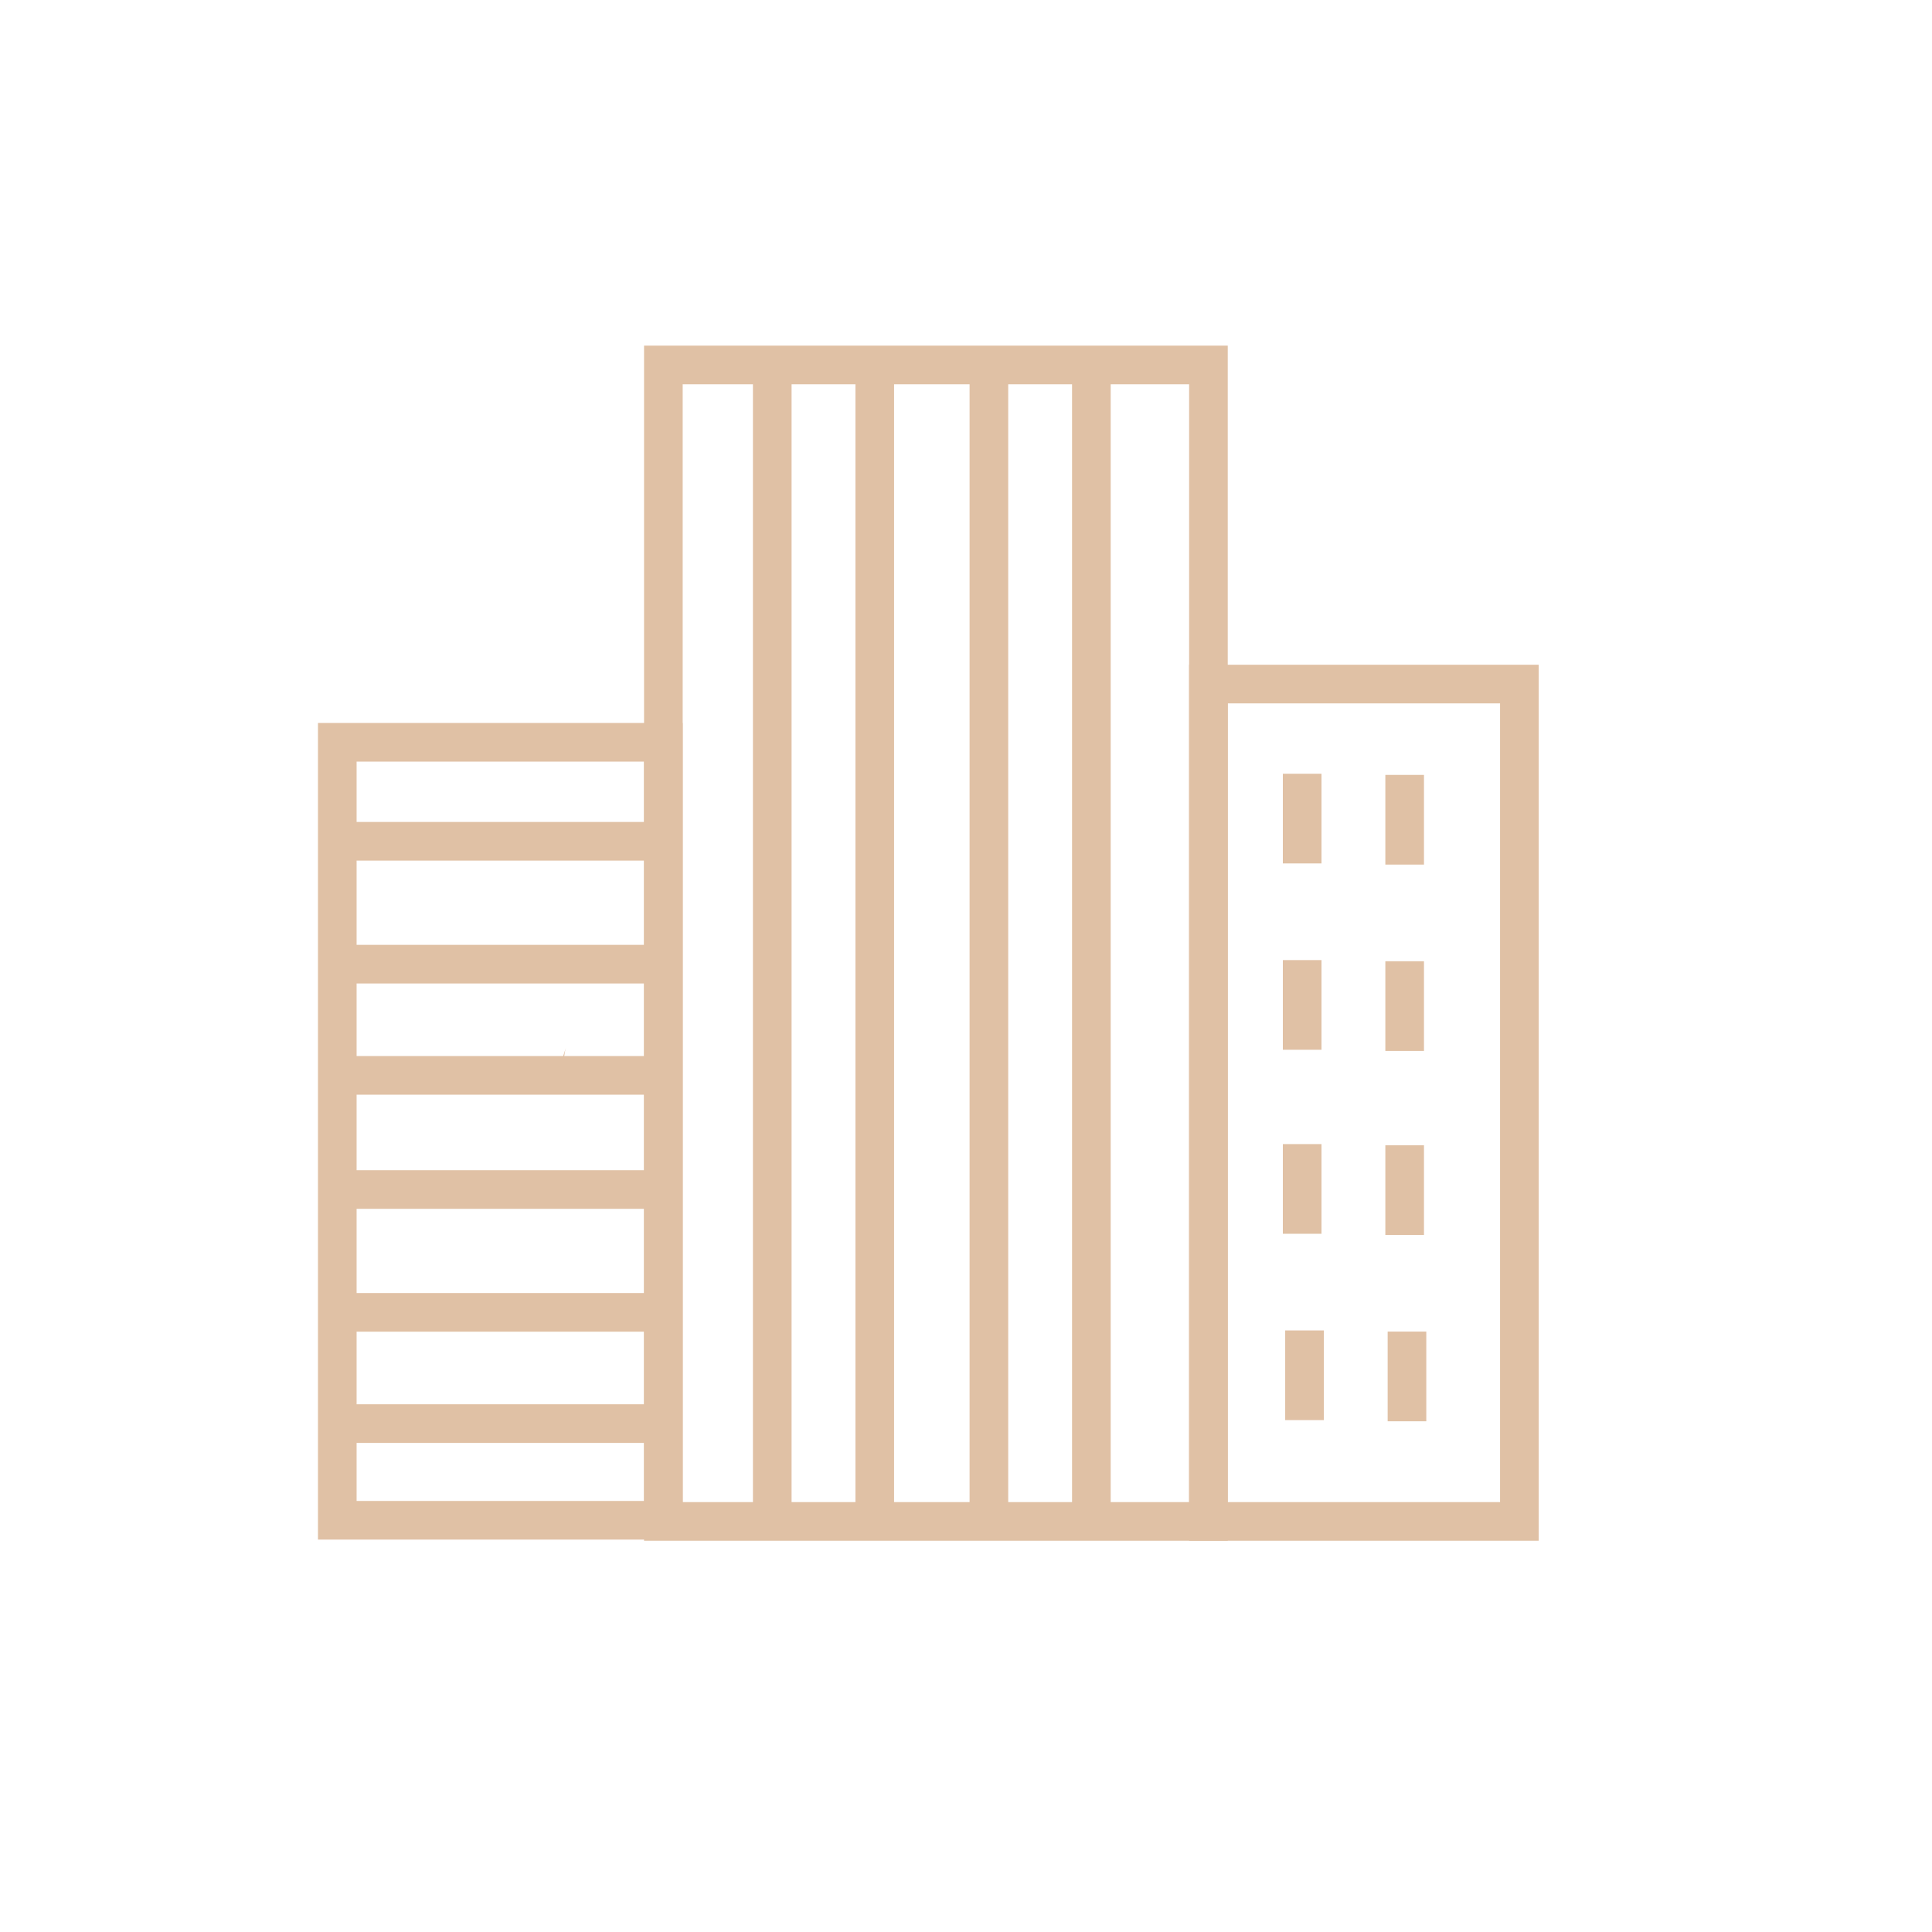 <?xml version="1.0" encoding="utf-8"?>
<!-- Generator: Adobe Illustrator 21.1.0, SVG Export Plug-In . SVG Version: 6.00 Build 0)  -->
<svg version="1.1" id="Layer_1" xmlns="http://www.w3.org/2000/svg" xmlns:xlink="http://www.w3.org/1999/xlink" x="0px" y="0px"
	 viewBox="0 0 100 100" style="enable-background:new 0 0 100 100;" xml:space="preserve">
<style type="text/css">
	.st0{fill:#E0C1A5;}
</style>
<g>
	<path class="st0" d="M29.3,54.2c-0.1,0.3-0.1,0.7-0.2,1c0,0,0,0-0.1,0C29.1,54.8,29.2,54.5,29.3,54.2z"/>
</g>
<g>
	<path class="st0" d="M33.8,59.8L33.8,59.8c-0.1,0-0.1,0-0.2,0H33.8z"/>
</g>
<g>
	<g>
		<path class="st0" d="M63.548,79.749H33.336V17.89h30.212V79.749z M35.336,77.749h26.212V19.89H35.336V77.749z"/>
	</g>
	<g>
		<path class="st0" d="M35.336,79.689H16.458V37.421h18.878V79.689z M18.458,77.689h14.878V39.421H18.458V77.689z"/>
	</g>
	<g>
		<path class="st0" d="M79.643,79.749H61.548V34.407h18.095V79.749z M63.548,77.749h14.095V36.407H63.548V77.749z"/>
	</g>
	<g>
		<rect x="17.458" y="42.545" class="st0" width="16.878" height="2"/>
	</g>
	<g>
		<rect x="17.458" y="48.905" class="st0" width="16.878" height="2"/>
	</g>
	<g>
		<rect x="17.879" y="54.661" class="st0" width="16.878" height="2"/>
	</g>
	<g>
		<rect x="17.668" y="60.569" class="st0" width="16.878" height="2"/>
	</g>
	<g>
		<rect x="17.668" y="66.928" class="st0" width="16.878" height="2"/>
	</g>
	<g>
		<rect x="18.09" y="72.685" class="st0" width="16.879" height="2"/>
	</g>
	<g>
		<rect x="38.972" y="18.89" class="st0" width="2" height="59.859"/>
	</g>
	<g>
		<rect x="44.277" y="19.101" class="st0" width="2" height="59.859"/>
	</g>
	<g>
		<rect x="50.185" y="19.101" class="st0" width="2" height="59.859"/>
	</g>
	<g>
		<rect x="55.489" y="19.101" class="st0" width="2" height="59.859"/>
	</g>
	<g>
		<rect x="66.4" y="40.049" class="st0" width="2" height="4.642"/>
	</g>
	<g>
		<rect x="66.4" y="49.694" class="st0" width="2" height="4.642"/>
	</g>
	<g>
		<rect x="66.4" y="59.218" class="st0" width="2" height="4.642"/>
	</g>
	<g>
		<rect x="66.521" y="68.863" class="st0" width="2" height="4.642"/>
	</g>
	<g>
		<rect x="71.705" y="40.109" class="st0" width="2" height="4.642"/>
	</g>
	<g>
		<rect x="71.705" y="49.754" class="st0" width="2" height="4.642"/>
	</g>
	<g>
		<rect x="71.705" y="59.279" class="st0" width="2" height="4.642"/>
	</g>
	<g>
		<rect x="71.825" y="68.923" class="st0" width="2" height="4.642"/>
	</g>
</g>
</svg>
